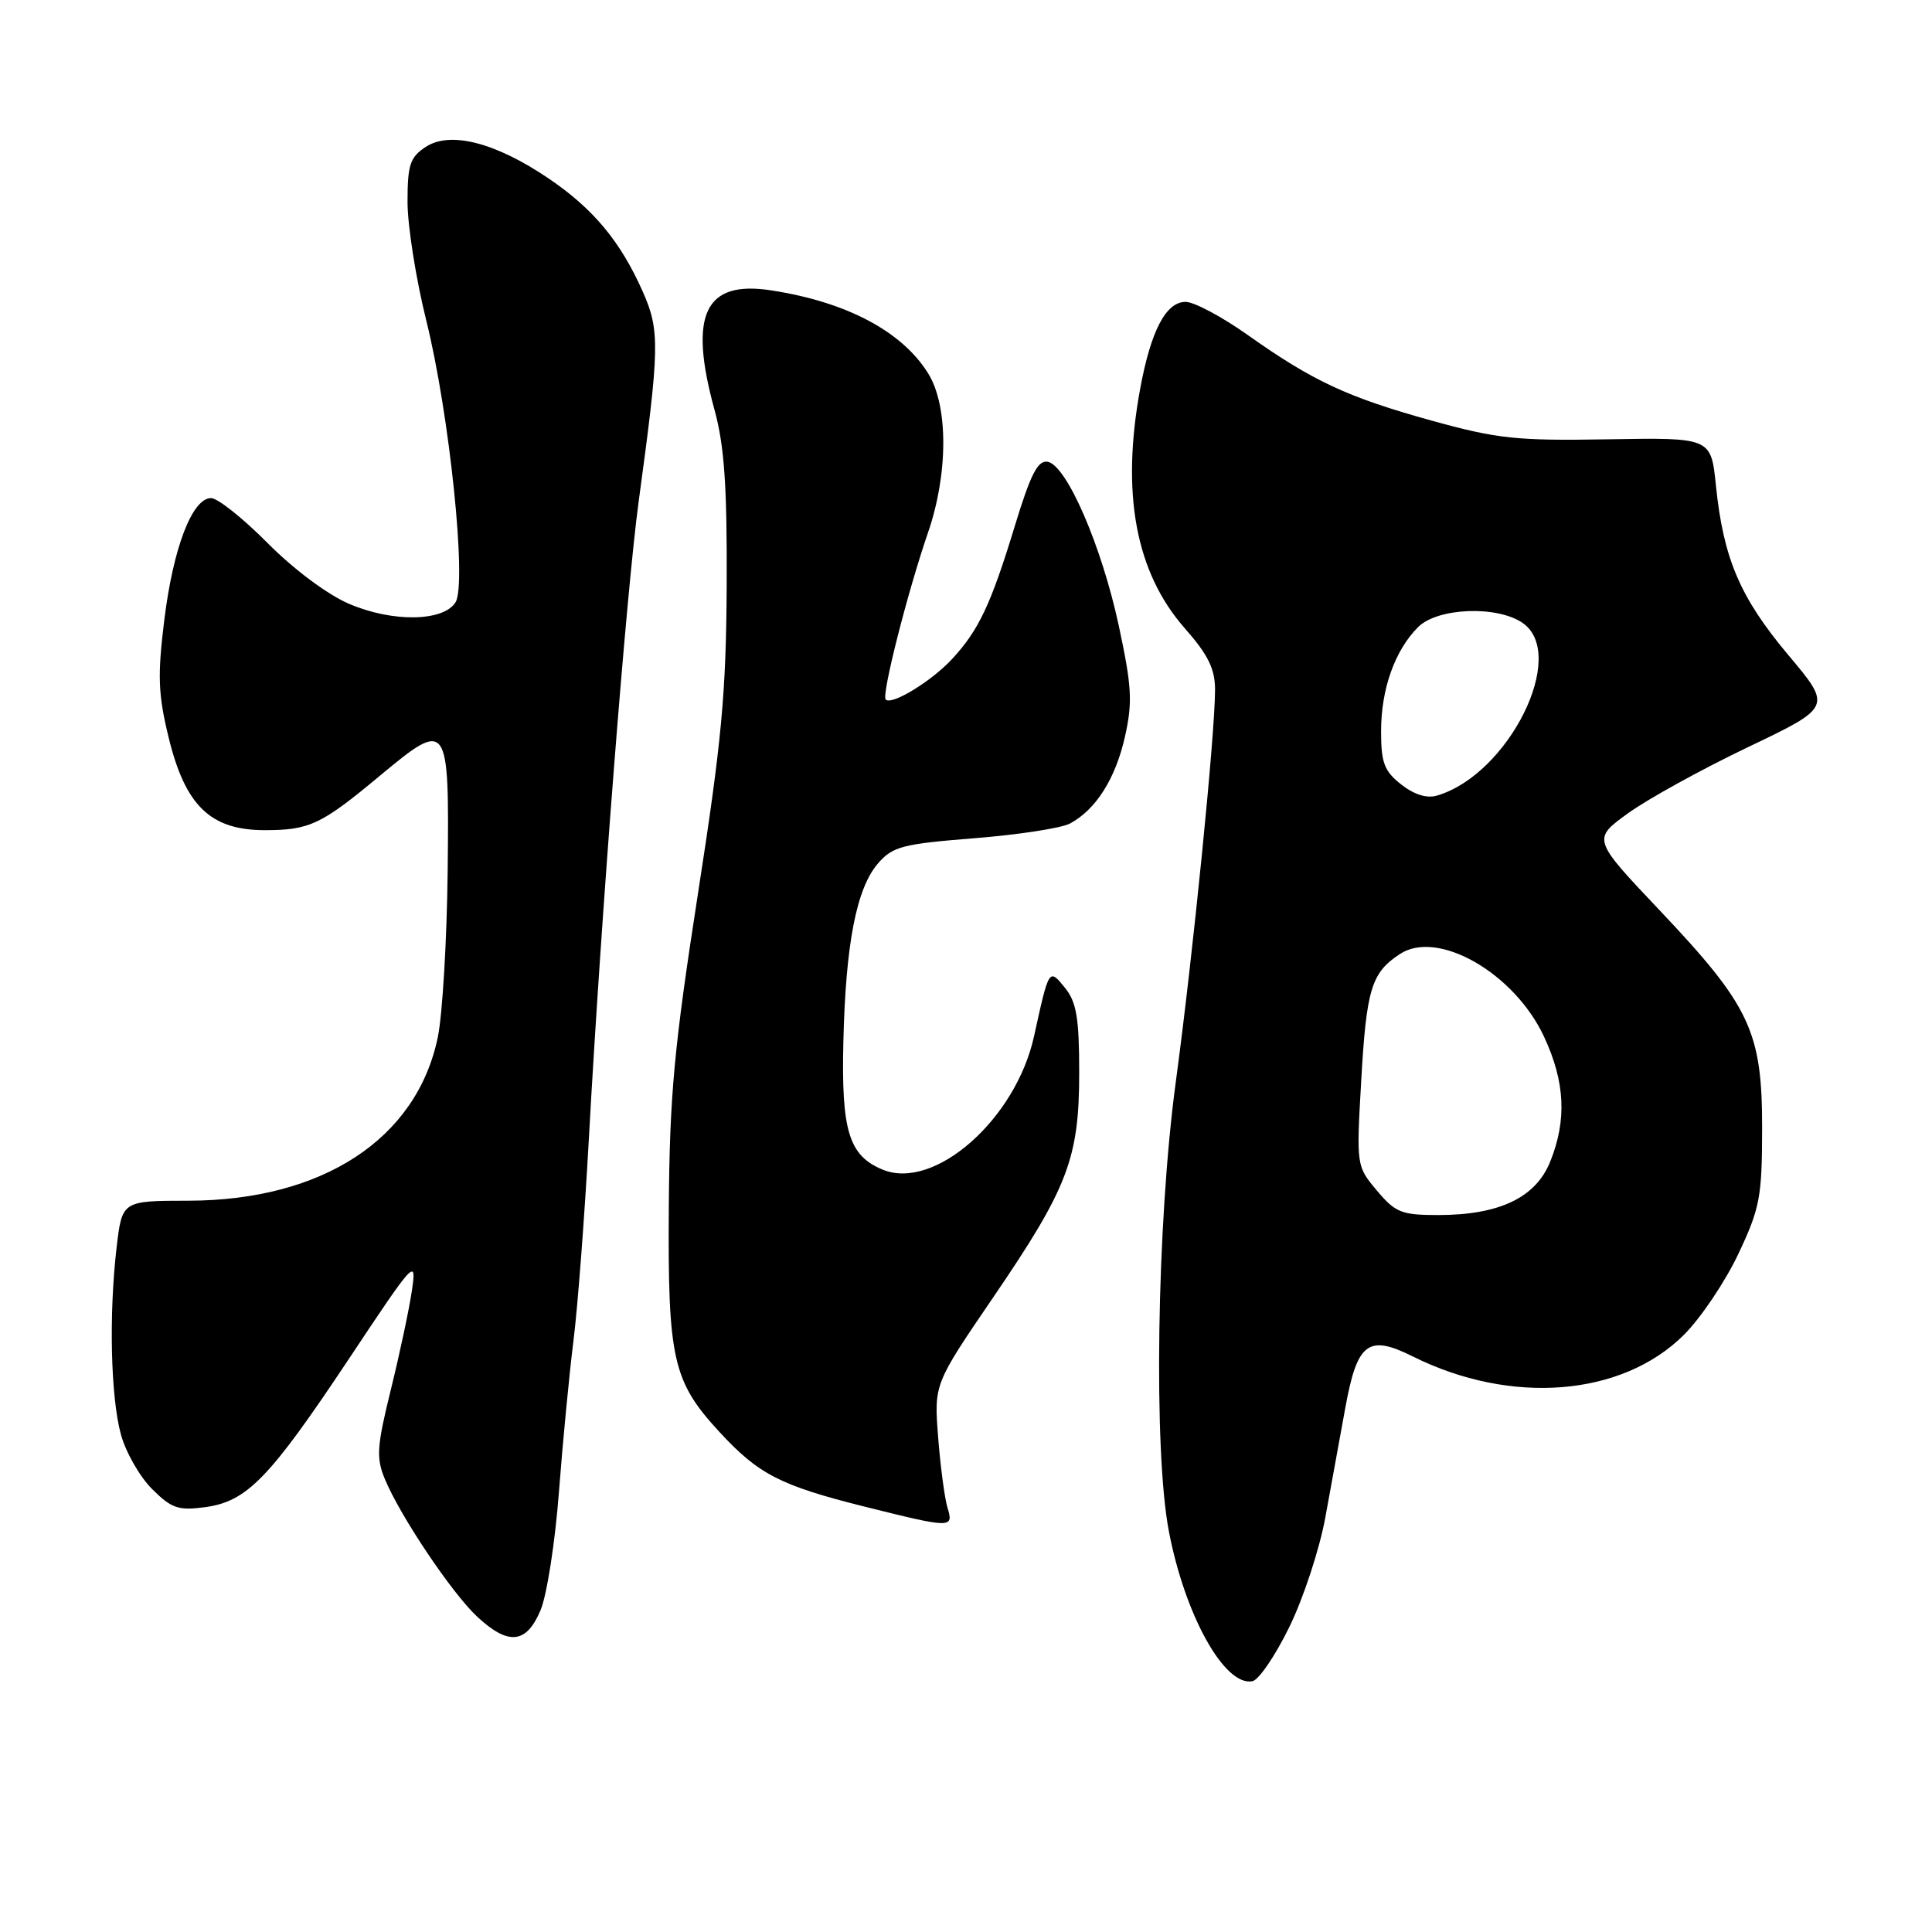 <?xml version="1.0" encoding="UTF-8" standalone="no"?>
<!DOCTYPE svg PUBLIC "-//W3C//DTD SVG 1.1//EN" "http://www.w3.org/Graphics/SVG/1.1/DTD/svg11.dtd" >
<svg xmlns="http://www.w3.org/2000/svg" xmlns:xlink="http://www.w3.org/1999/xlink" version="1.1" viewBox="0 0 256 256">
 <g >
 <path fill="currentColor"
d=" M 170.85 215.57 C 172.71 211.77 174.85 205.25 175.61 201.08 C 176.37 196.91 177.56 190.39 178.25 186.60 C 179.83 177.89 181.27 176.78 187.19 179.73 C 200.22 186.23 214.95 185.05 223.15 176.85 C 225.38 174.62 228.61 169.81 230.34 166.15 C 233.20 160.09 233.48 158.62 233.49 149.50 C 233.50 136.68 231.92 133.31 219.92 120.63 C 210.98 111.19 210.98 111.19 215.74 107.75 C 218.36 105.86 225.51 101.92 231.62 99.00 C 242.75 93.68 242.75 93.68 236.94 86.77 C 230.57 79.18 228.36 74.01 227.37 64.35 C 226.72 57.98 226.72 57.98 213.11 58.21 C 200.97 58.42 198.44 58.15 189.76 55.75 C 178.59 52.66 173.97 50.51 165.32 44.38 C 161.92 41.97 158.22 40.00 157.10 40.00 C 154.50 40.00 152.51 43.79 151.09 51.45 C 148.52 65.35 150.47 75.85 157.00 83.26 C 160.08 86.76 161.00 88.63 161.00 91.39 C 161.00 97.30 158.09 126.42 155.78 143.50 C 153.28 162.11 152.82 192.32 154.90 203.00 C 157.05 214.13 162.28 223.48 165.95 222.77 C 166.79 222.61 169.00 219.37 170.85 215.57 Z  M 71.63 213.35 C 72.47 211.34 73.56 204.31 74.06 197.72 C 74.56 191.13 75.43 182.09 75.99 177.63 C 76.55 173.17 77.46 161.20 78.02 151.01 C 79.66 121.19 83.01 78.38 84.62 66.50 C 87.41 46.04 87.45 43.81 85.19 38.69 C 82.23 32.00 78.63 27.67 72.70 23.65 C 65.66 18.88 59.66 17.34 56.42 19.46 C 54.33 20.83 54.00 21.82 54.00 26.77 C 54.00 29.92 55.12 37.00 56.49 42.50 C 59.56 54.86 61.89 77.36 60.36 79.81 C 58.74 82.38 51.98 82.48 46.23 80.00 C 43.38 78.78 38.88 75.41 35.45 71.95 C 32.21 68.68 28.84 66.00 27.97 66.00 C 25.47 66.00 22.95 72.58 21.77 82.15 C 20.86 89.50 20.95 92.00 22.34 97.70 C 24.54 106.77 27.89 110.00 35.08 110.00 C 41.02 110.00 42.56 109.27 50.35 102.78 C 59.38 95.27 59.53 95.49 59.32 115.29 C 59.22 124.50 58.63 134.47 58.01 137.44 C 55.22 150.90 42.76 159.07 24.96 159.10 C 16.18 159.11 16.18 159.11 15.45 165.30 C 14.42 174.12 14.66 185.03 16.01 190.03 C 16.64 192.39 18.50 195.65 20.13 197.28 C 22.72 199.87 23.61 200.18 27.16 199.71 C 32.73 198.96 35.68 195.92 46.27 180.00 C 54.94 166.95 55.22 166.65 54.58 171.00 C 54.22 173.47 52.96 179.38 51.79 184.13 C 49.93 191.67 49.83 193.17 50.99 195.97 C 53.02 200.87 59.85 211.06 63.21 214.20 C 67.36 218.07 69.75 217.83 71.63 213.35 Z  M 125.54 199.75 C 125.17 198.51 124.61 194.33 124.31 190.45 C 123.76 183.41 123.76 183.41 131.57 171.96 C 141.51 157.39 143.00 153.50 143.00 142.10 C 143.00 134.92 142.64 132.78 141.13 130.91 C 138.99 128.27 139.01 128.24 137.02 137.29 C 134.61 148.31 123.81 157.82 116.95 154.98 C 112.48 153.13 111.47 149.85 111.75 138.07 C 112.05 125.09 113.48 117.72 116.33 114.42 C 118.28 112.16 119.57 111.83 129.10 111.07 C 134.93 110.61 140.64 109.73 141.78 109.12 C 145.22 107.28 147.82 103.16 149.07 97.58 C 150.09 93.02 149.97 90.96 148.24 82.89 C 145.96 72.30 141.34 61.65 138.83 61.19 C 137.52 60.95 136.57 62.80 134.47 69.69 C 131.30 80.10 129.69 83.51 126.14 87.34 C 123.40 90.29 118.15 93.49 117.36 92.69 C 116.78 92.12 120.25 78.47 122.96 70.59 C 125.65 62.79 125.67 53.82 123.00 49.50 C 119.55 43.92 112.20 40.02 102.22 38.48 C 93.36 37.10 91.20 41.66 94.69 54.36 C 95.98 59.08 96.35 64.44 96.29 77.50 C 96.22 91.89 95.63 98.19 92.47 118.50 C 89.31 138.85 88.73 145.16 88.62 160.00 C 88.48 180.11 89.14 183.03 95.33 189.74 C 100.49 195.34 103.39 196.84 114.50 199.62 C 126.12 202.52 126.39 202.53 125.54 199.75 Z  M 182.45 157.76 C 179.73 154.53 179.72 154.48 180.37 143.18 C 181.06 131.02 181.72 128.89 185.50 126.41 C 190.53 123.11 200.67 128.94 204.60 137.38 C 207.38 143.35 207.63 148.39 205.42 153.90 C 203.51 158.69 198.67 161.00 190.57 161.00 C 185.72 161.00 184.90 160.68 182.45 157.76 Z  M 185.66 103.94 C 183.42 102.18 183.00 101.07 183.00 96.90 C 183.00 91.30 184.82 86.18 187.91 83.09 C 190.49 80.51 198.42 80.21 201.78 82.56 C 207.79 86.77 199.91 102.62 190.41 105.42 C 189.06 105.82 187.37 105.29 185.66 103.94 Z "/>
</g>
</svg>